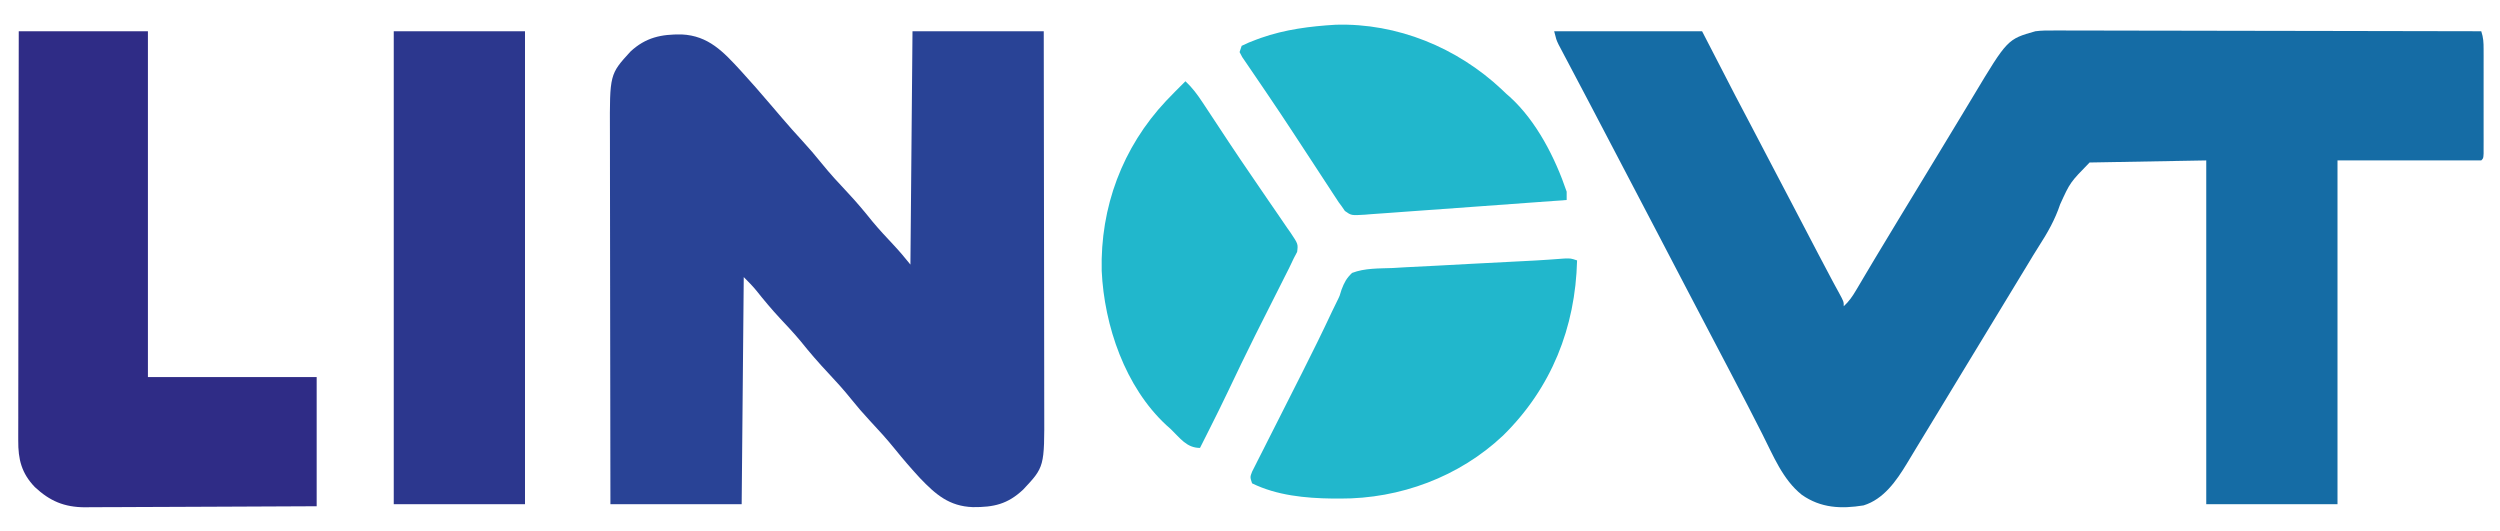 <?xml version="1.0" encoding="UTF-8"?>
<svg version="1.1" xmlns="http://www.w3.org/2000/svg" width="1200" height="255">
<path d="M0 0 C23.43 0 46.86 0 71 0 C76.28 10.23 81.56 20.46 87 31 C90.783 38.206 90.783 38.206 94.578 45.406 C97.406 50.76 100.202 56.13 103 61.5 C107.051 69.272 111.118 77.035 115.207 84.788 C119.046 92.075 122.852 99.381 126.653 106.688 C128.924 111.047 131.204 115.398 133.539 119.723 C133.917 120.422 134.294 121.122 134.683 121.843 C135.374 123.118 136.068 124.391 136.766 125.661 C139 129.782 139 129.782 139 132 C141.556 129.663 143.217 127.199 144.977 124.223 C145.556 123.249 146.135 122.275 146.732 121.272 C147.357 120.213 147.981 119.154 148.625 118.062 C149.634 116.365 150.644 114.668 151.654 112.972 C152.36 111.787 153.065 110.602 153.77 109.417 C157.598 102.983 161.484 96.584 165.375 90.188 C166.09 89.011 166.805 87.835 167.52 86.658 C168.961 84.288 170.402 81.918 171.843 79.548 C174.691 74.863 177.537 70.176 180.382 65.489 C181.788 63.172 183.195 60.856 184.603 58.54 C187.891 53.128 191.175 47.714 194.443 42.289 C195.968 39.758 197.496 37.229 199.024 34.7 C199.744 33.506 200.463 32.312 201.18 31.118 C217.579 3.803 217.579 3.803 231 0 C234.038 -0.389 237.027 -0.394 240.086 -0.361 C240.967 -0.363 241.848 -0.366 242.755 -0.369 C245.688 -0.373 248.62 -0.357 251.553 -0.341 C253.662 -0.34 255.772 -0.34 257.881 -0.342 C263.596 -0.343 269.31 -0.325 275.024 -0.304 C281 -0.285 286.977 -0.284 292.953 -0.28 C304.265 -0.271 315.576 -0.246 326.888 -0.216 C339.768 -0.183 352.648 -0.166 365.529 -0.151 C392.019 -0.12 418.51 -0.067 445 0 C446.048 3.144 446.127 5.349 446.129 8.649 C446.133 9.807 446.136 10.964 446.139 12.157 C446.136 14.032 446.136 14.032 446.133 15.945 C446.134 17.866 446.134 17.866 446.136 19.826 C446.137 22.535 446.135 25.243 446.13 27.952 C446.125 31.43 446.128 34.908 446.134 38.387 C446.138 41.698 446.135 45.009 446.133 48.32 C446.135 49.574 446.137 50.829 446.139 52.121 C446.136 53.272 446.133 54.424 446.129 55.61 C446.128 57.139 446.128 57.139 446.127 58.698 C446 61 446 61 445 62 C422.23 62 399.46 62 376 62 C376 116.45 376 170.9 376 227 C355.21 227 334.42 227 313 227 C313 172.55 313 118.1 313 62 C294.52 62.33 276.04 62.66 257 63 C247.648 72.573 247.648 72.573 242.879 83.051 C240.383 90.496 236.846 96.702 232.602 103.277 C230.763 106.152 229.011 109.078 227.25 112 C226.542 113.167 225.834 114.334 225.125 115.5 C224.774 116.078 224.424 116.655 224.062 117.25 C203.875 150.5 203.875 150.5 202.813 152.25 C202.104 153.417 201.395 154.585 200.686 155.752 C198.922 158.658 197.158 161.564 195.393 164.469 C191.746 170.473 188.103 176.48 184.469 182.492 C180.92 188.362 177.356 194.222 173.781 200.075 C172.26 202.573 170.753 205.078 169.25 207.586 C164.246 215.818 158.175 224.623 148.492 227.598 C137.704 229.339 127.998 228.895 118.895 222.527 C109.667 215.204 105.094 203.512 99.854 193.229 C97.973 189.539 96.081 185.854 94.191 182.168 C93.823 181.448 93.454 180.729 93.075 179.987 C90.313 174.599 87.519 169.228 84.688 163.875 C81.102 157.095 77.544 150.302 74 143.5 C70.37 136.533 66.728 129.573 63.062 122.625 C58.613 114.189 54.214 105.727 49.819 97.263 C46.148 90.197 42.453 83.144 38.738 76.102 C35.474 69.91 32.235 63.707 29 57.5 C25.348 50.492 21.685 43.491 18 36.5 C17.199 34.978 16.398 33.456 15.598 31.934 C14.207 29.29 12.814 26.648 11.417 24.008 C9.754 20.862 8.095 17.712 6.438 14.562 C5.912 13.572 5.387 12.582 4.846 11.562 C4.359 10.636 3.872 9.709 3.371 8.754 C2.937 7.932 2.503 7.111 2.056 6.264 C1 4 1 4 0 0 Z " fill="#156CA5" transform="translate(746,15)"/>
<path d="M0 0 C20.79 0 41.58 0 63 0 C63.045 25.774 63.082 51.547 63.104 77.321 C63.114 89.289 63.128 101.256 63.151 113.224 C63.171 123.656 63.184 134.089 63.188 144.522 C63.191 150.044 63.197 155.566 63.211 161.089 C63.225 166.291 63.229 171.493 63.226 176.695 C63.227 178.6 63.231 180.505 63.238 182.41 C63.341 209.125 63.341 209.125 53.109 220.012 C45.664 227.003 39.022 228.503 28.934 228.42 C17.615 228.007 11.142 222.367 3.594 214.488 C-0.561 209.994 -4.534 205.39 -8.375 200.625 C-12.243 195.828 -16.351 191.328 -20.56 186.834 C-23.658 183.509 -26.596 180.113 -29.438 176.562 C-32.946 172.187 -36.658 168.08 -40.5 164 C-45.126 159.087 -49.473 154.049 -53.691 148.777 C-56.832 144.999 -60.183 141.439 -63.541 137.855 C-67.594 133.506 -71.364 128.997 -75.062 124.34 C-76.909 122.11 -78.953 120.047 -81 118 C-81.33 153.97 -81.66 189.94 -82 227 C-102.79 227 -123.58 227 -145 227 C-145.045 201.748 -145.082 176.496 -145.104 151.244 C-145.114 139.518 -145.128 127.793 -145.151 116.067 C-145.171 105.846 -145.184 95.624 -145.188 85.402 C-145.191 79.992 -145.197 74.581 -145.211 69.171 C-145.225 64.073 -145.229 58.976 -145.226 53.879 C-145.227 52.013 -145.231 50.147 -145.238 48.28 C-145.347 20.647 -145.347 20.647 -135.375 9.75 C-128.091 2.973 -120.606 1.394 -110.832 1.529 C-97.937 2.107 -90.75 9.889 -82.438 18.938 C-80.614 20.949 -78.806 22.973 -77 25 C-76.394 25.679 -75.788 26.359 -75.164 27.059 C-72.497 30.084 -69.874 33.146 -67.258 36.215 C-66.235 37.414 -65.211 38.613 -64.188 39.812 C-63.67 40.419 -63.153 41.025 -62.62 41.649 C-59.415 45.391 -56.148 49.061 -52.812 52.688 C-49.642 56.14 -46.62 59.655 -43.688 63.312 C-39.613 68.368 -35.248 73.082 -30.8 77.806 C-26.765 82.114 -23.017 86.589 -19.328 91.199 C-16.084 95.102 -12.637 98.803 -9.16 102.498 C-6.27 105.578 -3.649 108.689 -1 112 C-0.67 75.04 -0.34 38.08 0 0 Z " fill="#294396" transform="translate(438,15)"/>
<path d="M0 0 C20.46 0 40.92 0 62 0 C62 54.78 62 109.56 62 166 C88.73 166 115.46 166 143 166 C143 186.46 143 206.92 143 228 C113.373 228.161 113.373 228.161 98.712 228.201 C90.79 228.223 82.87 228.251 74.948 228.302 C68.676 228.342 62.403 228.367 56.131 228.376 C52.812 228.382 49.494 228.396 46.175 228.423 C42.462 228.452 38.75 228.456 35.037 228.454 C33.948 228.468 32.858 228.483 31.735 228.498 C21.836 228.444 14.939 225.522 7.723 218.793 C1.336 212.145 -0.308 205.49 -0.241 196.496 C-0.242 195.654 -0.244 194.811 -0.246 193.944 C-0.249 191.129 -0.238 188.315 -0.227 185.5 C-0.226 183.48 -0.227 181.459 -0.228 179.439 C-0.229 173.958 -0.217 168.477 -0.203 162.996 C-0.19 157.267 -0.189 151.537 -0.187 145.808 C-0.181 134.96 -0.164 124.112 -0.144 113.264 C-0.122 100.914 -0.111 88.563 -0.101 76.213 C-0.08 50.808 -0.043 25.404 0 0 Z " fill="#2F2C86" transform="translate(9,15)"/>
<path d="M0 0 C20.79 0 41.58 0 63 0 C63 74.91 63 149.82 63 227 C42.21 227 21.42 227 0 227 C0 152.09 0 77.18 0 0 Z " fill="#2C378E" transform="translate(189,15)"/>
<path d="M0 0 C-0.816 32.227 -12.284 61.186 -35.486 84.02 C-56.522 103.9 -85.028 114.447 -113.75 114.312 C-114.978 114.308 -116.207 114.304 -117.473 114.3 C-130.412 114.139 -144.203 112.803 -156 107 C-157 104 -157 104 -155.979 101.364 C-155.442 100.303 -154.904 99.242 -154.351 98.149 C-154.056 97.562 -153.762 96.974 -153.459 96.368 C-152.477 94.413 -151.48 92.464 -150.484 90.516 C-149.791 89.141 -149.098 87.765 -148.407 86.389 C-146.572 82.744 -144.725 79.105 -142.876 75.467 C-139.964 69.733 -137.07 63.991 -134.174 58.249 C-133.464 56.843 -132.753 55.436 -132.042 54.03 C-127.089 44.233 -122.236 34.398 -117.586 24.452 C-116.808 22.797 -116.006 21.151 -115.18 19.519 C-113.918 16.969 -113.918 16.969 -113.053 14.012 C-111.749 10.574 -110.679 8.543 -108 6 C-101.895 3.648 -94.957 3.891 -88.508 3.648 C-86.559 3.537 -84.611 3.42 -82.662 3.299 C-77.531 2.993 -72.399 2.751 -67.264 2.522 C-62.09 2.28 -56.92 1.98 -51.75 1.684 C-43.278 1.205 -34.806 0.767 -26.33 0.37 C-22.302 0.178 -18.278 -0.039 -14.255 -0.32 C-13.146 -0.397 -13.146 -0.397 -12.013 -0.475 C-10.029 -0.616 -8.045 -0.765 -6.061 -0.915 C-3 -1 -3 -1 0 0 Z " fill="#21B7CC" transform="translate(757,125)"/>
<path d="M0 0 C3.31 3.082 5.73 6.363 8.219 10.133 C8.626 10.746 9.033 11.359 9.453 11.991 C10.807 14.032 12.154 16.078 13.5 18.125 C15.457 21.094 17.415 24.061 19.375 27.027 C20.153 28.207 20.153 28.207 20.947 29.41 C24.505 34.786 28.121 40.12 31.771 45.434 C34.385 49.241 36.982 53.058 39.579 56.877 C40.858 58.749 42.145 60.616 43.438 62.478 C45.259 65.102 47.054 67.742 48.844 70.387 C49.673 71.561 49.673 71.561 50.52 72.76 C54.11 78.141 54.11 78.141 53.625 81.923 C53.089 82.939 52.552 83.954 52 85 C51.278 86.513 50.557 88.026 49.836 89.539 C48.948 91.308 48.056 93.075 47.16 94.84 C46.679 95.798 46.197 96.756 45.701 97.743 C44.158 100.81 42.611 103.874 41.062 106.938 C39.05 110.924 37.041 114.913 35.035 118.902 C34.536 119.896 34.036 120.89 33.521 121.913 C29.036 130.866 24.718 139.894 20.417 148.936 C17.622 154.808 14.743 160.633 11.812 166.438 C11.337 167.383 10.862 168.329 10.373 169.303 C9.251 171.536 8.126 173.769 7 176 C0.576 176 -2.54 171.284 -7 167 C-8.029 166.083 -8.029 166.083 -9.078 165.148 C-28.918 146.841 -38.965 117.36 -40.184 91.035 C-40.926 60.435 -30.233 31.762 -9.3 9.45 C-6.25 6.25 -3.138 3.115 0 0 Z " fill="#21B7CC" transform="translate(569,39)"/>
<path d="M0 0 C29.57 -0.889 58.343 10.981 79.699 31.035 C80.422 31.725 81.146 32.414 81.891 33.125 C82.48 33.639 83.069 34.154 83.676 34.684 C96.425 46.288 105.417 63.972 110.891 80.125 C110.891 81.445 110.891 82.765 110.891 84.125 C97.402 85.132 83.911 86.116 70.418 87.07 C64.153 87.514 57.889 87.966 51.626 88.436 C45.584 88.889 39.541 89.321 33.497 89.739 C31.189 89.903 28.881 90.073 26.574 90.252 C23.348 90.5 20.12 90.721 16.892 90.937 C15.934 91.016 14.975 91.096 13.988 91.178 C7.519 91.571 7.519 91.571 4.44 89.388 C3.929 88.641 3.418 87.894 2.891 87.125 C2.413 86.482 1.935 85.838 1.443 85.175 C0.997 84.493 0.551 83.811 0.092 83.108 C-0.425 82.323 -0.941 81.538 -1.473 80.73 C-2.023 79.883 -2.574 79.036 -3.141 78.164 C-3.725 77.273 -4.31 76.382 -4.912 75.465 C-6.816 72.563 -8.713 69.657 -10.609 66.75 C-13.225 62.753 -15.843 58.757 -18.461 54.762 C-19.111 53.769 -19.761 52.776 -20.431 51.753 C-24.41 45.684 -28.433 39.649 -32.508 33.645 C-32.984 32.941 -33.46 32.237 -33.951 31.512 C-36.611 27.58 -36.611 27.58 -39.292 23.662 C-40.488 21.925 -41.671 20.18 -42.852 18.434 C-43.51 17.473 -44.169 16.511 -44.847 15.521 C-45.264 14.73 -45.68 13.94 -46.109 13.125 C-45.779 12.135 -45.449 11.145 -45.109 10.125 C-42.746 8.957 -40.515 8.013 -38.047 7.125 C-37.333 6.864 -36.619 6.602 -35.884 6.333 C-24.277 2.256 -12.239 0.725 0 0 Z " fill="#21B7CC" transform="translate(641.109,11.875)"/>
</svg>
